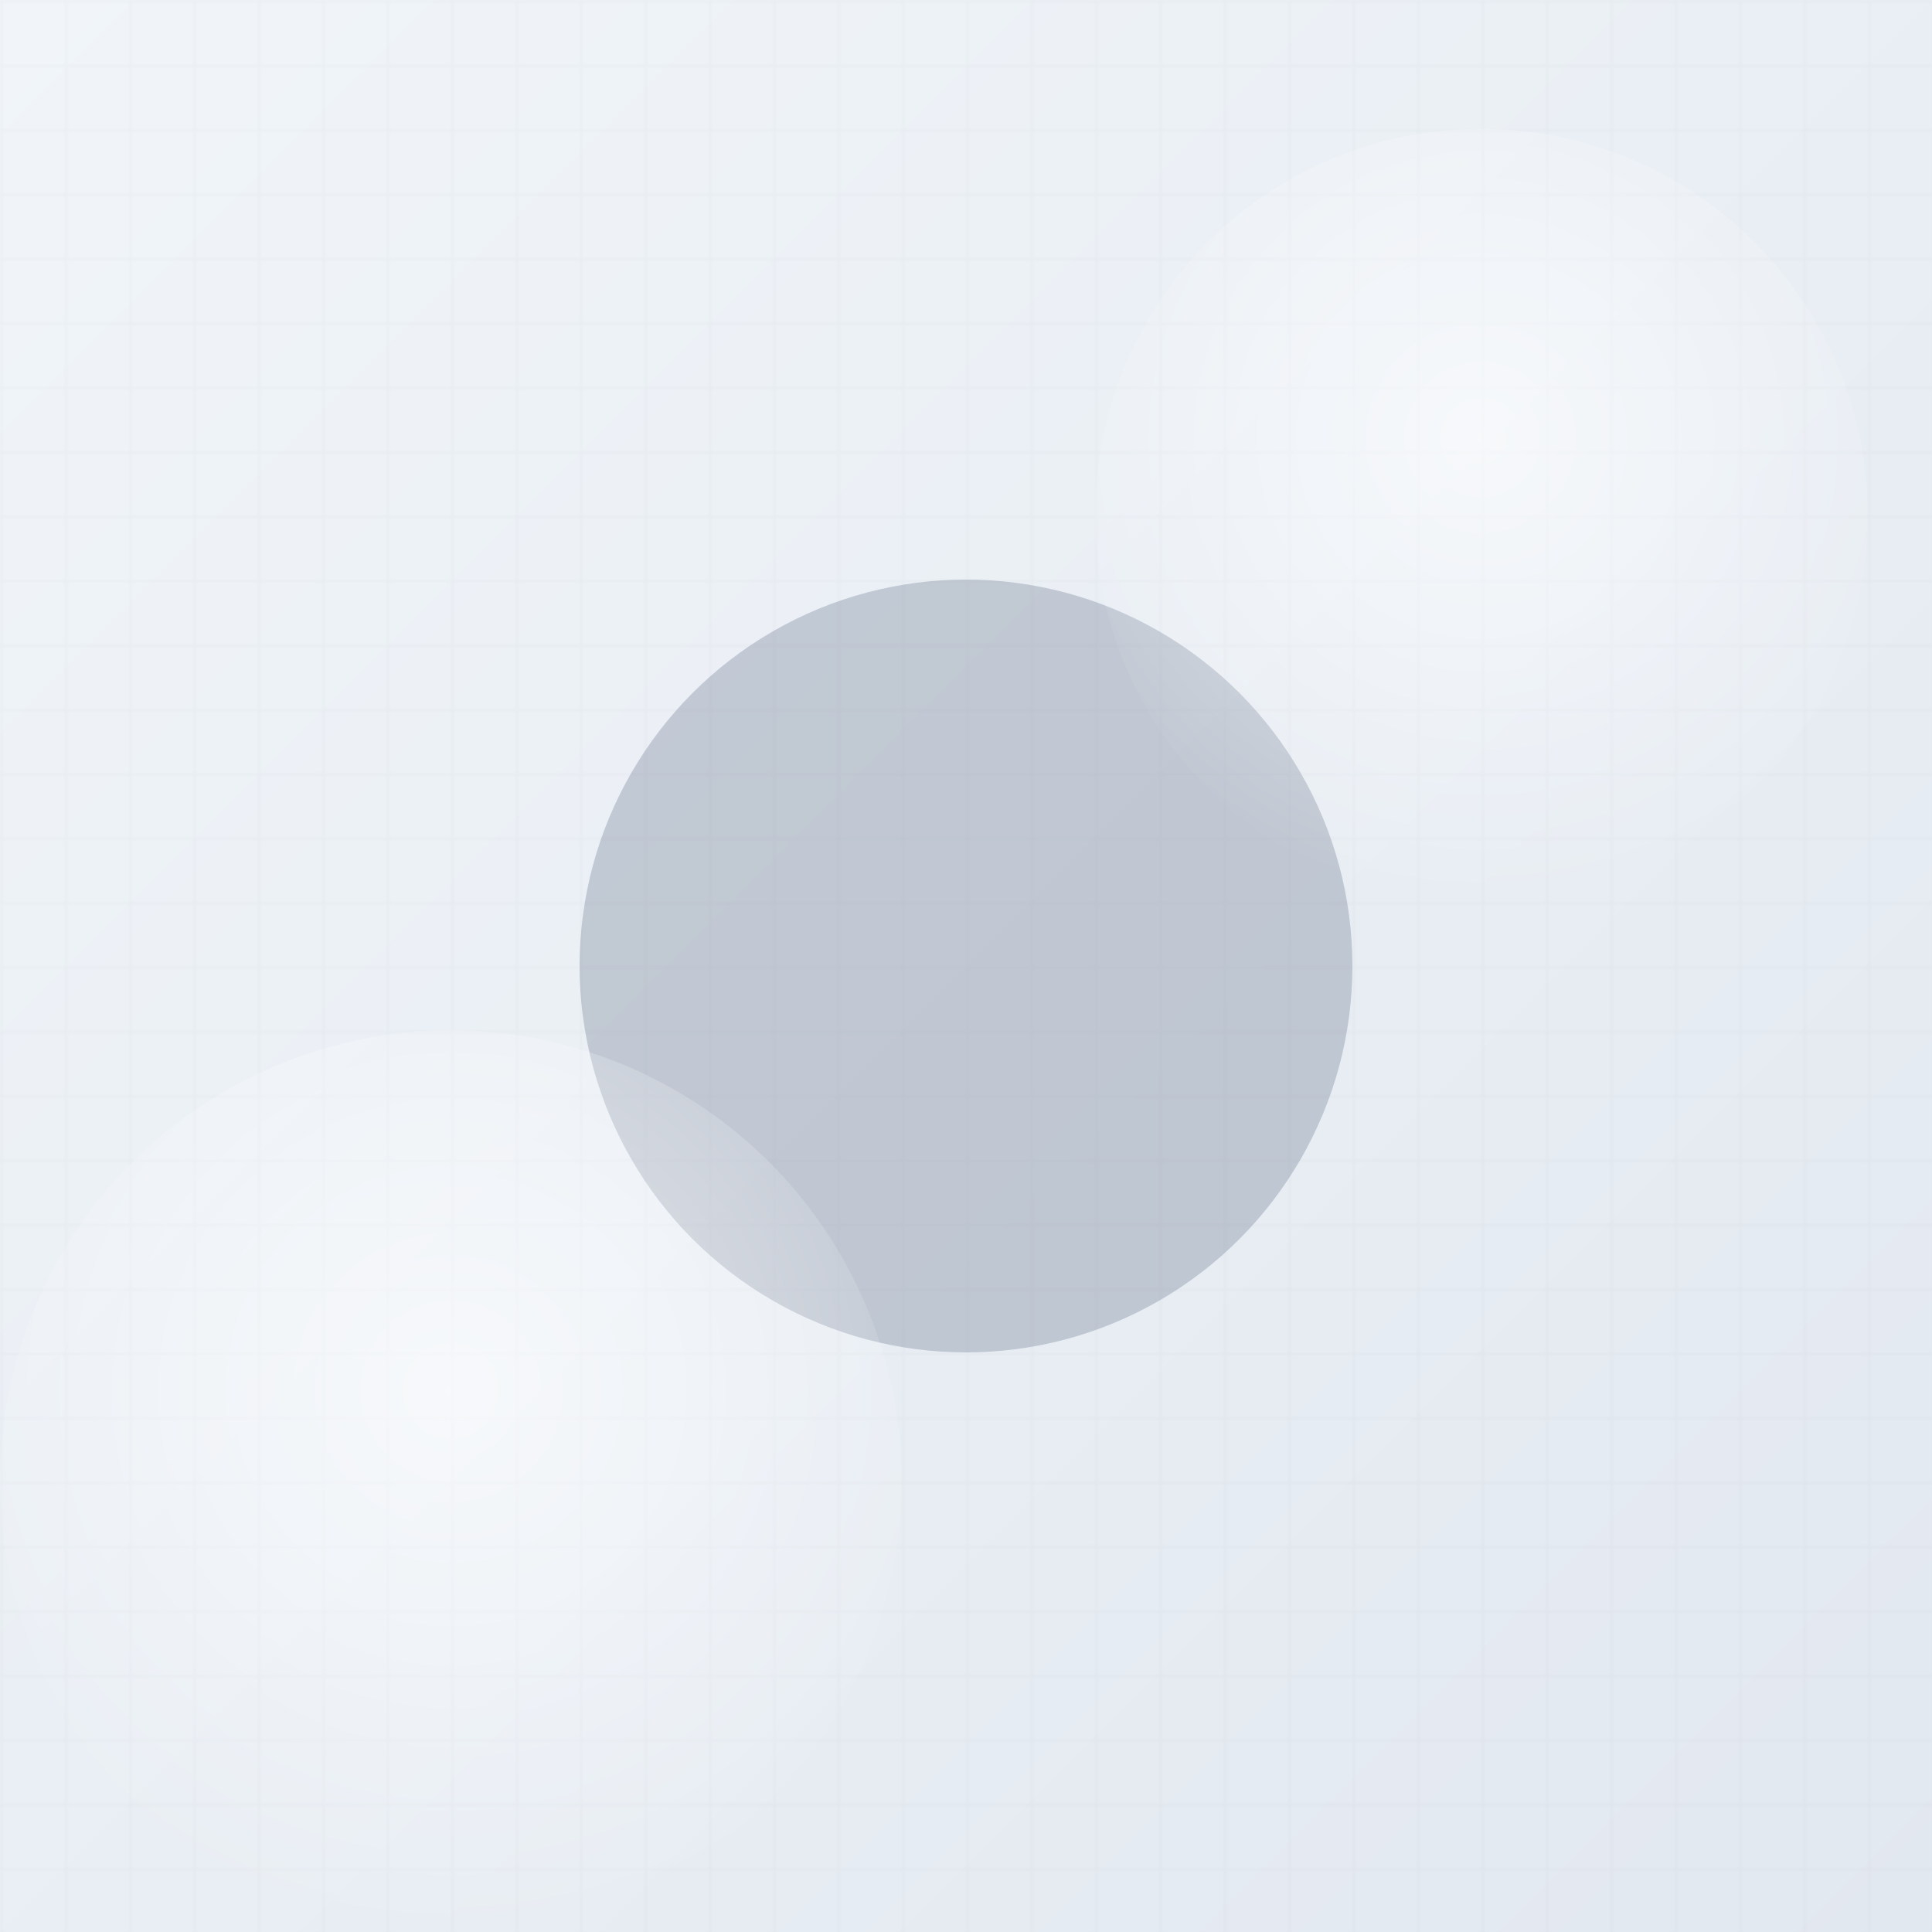 <?xml version="1.0" encoding="UTF-8"?>
<svg xmlns="http://www.w3.org/2000/svg" width="600" height="600" viewBox="0 0 600 600" role="img" aria-label="Product image">
  <defs>
    <linearGradient id="bgGrad" x1="0" y1="0" x2="1" y2="1">
      <stop offset="0%" stop-color="#f1f5f9"/>
      <stop offset="100%" stop-color="#e2e8f0"/>
    </linearGradient>
    <radialGradient id="glow" cx="50%" cy="40%" r="60%">
      <stop offset="0%" stop-color="#ffffff" stop-opacity="0.6"/>
      <stop offset="100%" stop-color="#ffffff" stop-opacity="0"/>
    </radialGradient>
    <filter id="softBlur" x="-20%" y="-20%" width="140%" height="140%">
      <feGaussianBlur in="SourceGraphic" stdDeviation="18" />
    </filter>
    <pattern id="subtleGrid" width="20" height="20" patternUnits="userSpaceOnUse">
      <path d="M 20 0 L 0 0 0 20" fill="none" stroke="#000" stroke-opacity="0.03" stroke-width="1"/>
    </pattern>
  </defs>
  <rect width="600" height="600" fill="url(#bgGrad)"/>
  <rect width="600" height="600" fill="url(#subtleGrid)"/>
  <g opacity="0.9"><circle cx="300" cy="300" r="120" fill="#64748b" opacity="0.35"/></g>
  <circle cx="460" cy="160" r="120" fill="url(#glow)" filter="url(#softBlur)" />
  <circle cx="140" cy="460" r="140" fill="url(#glow)" filter="url(#softBlur)" />
</svg>